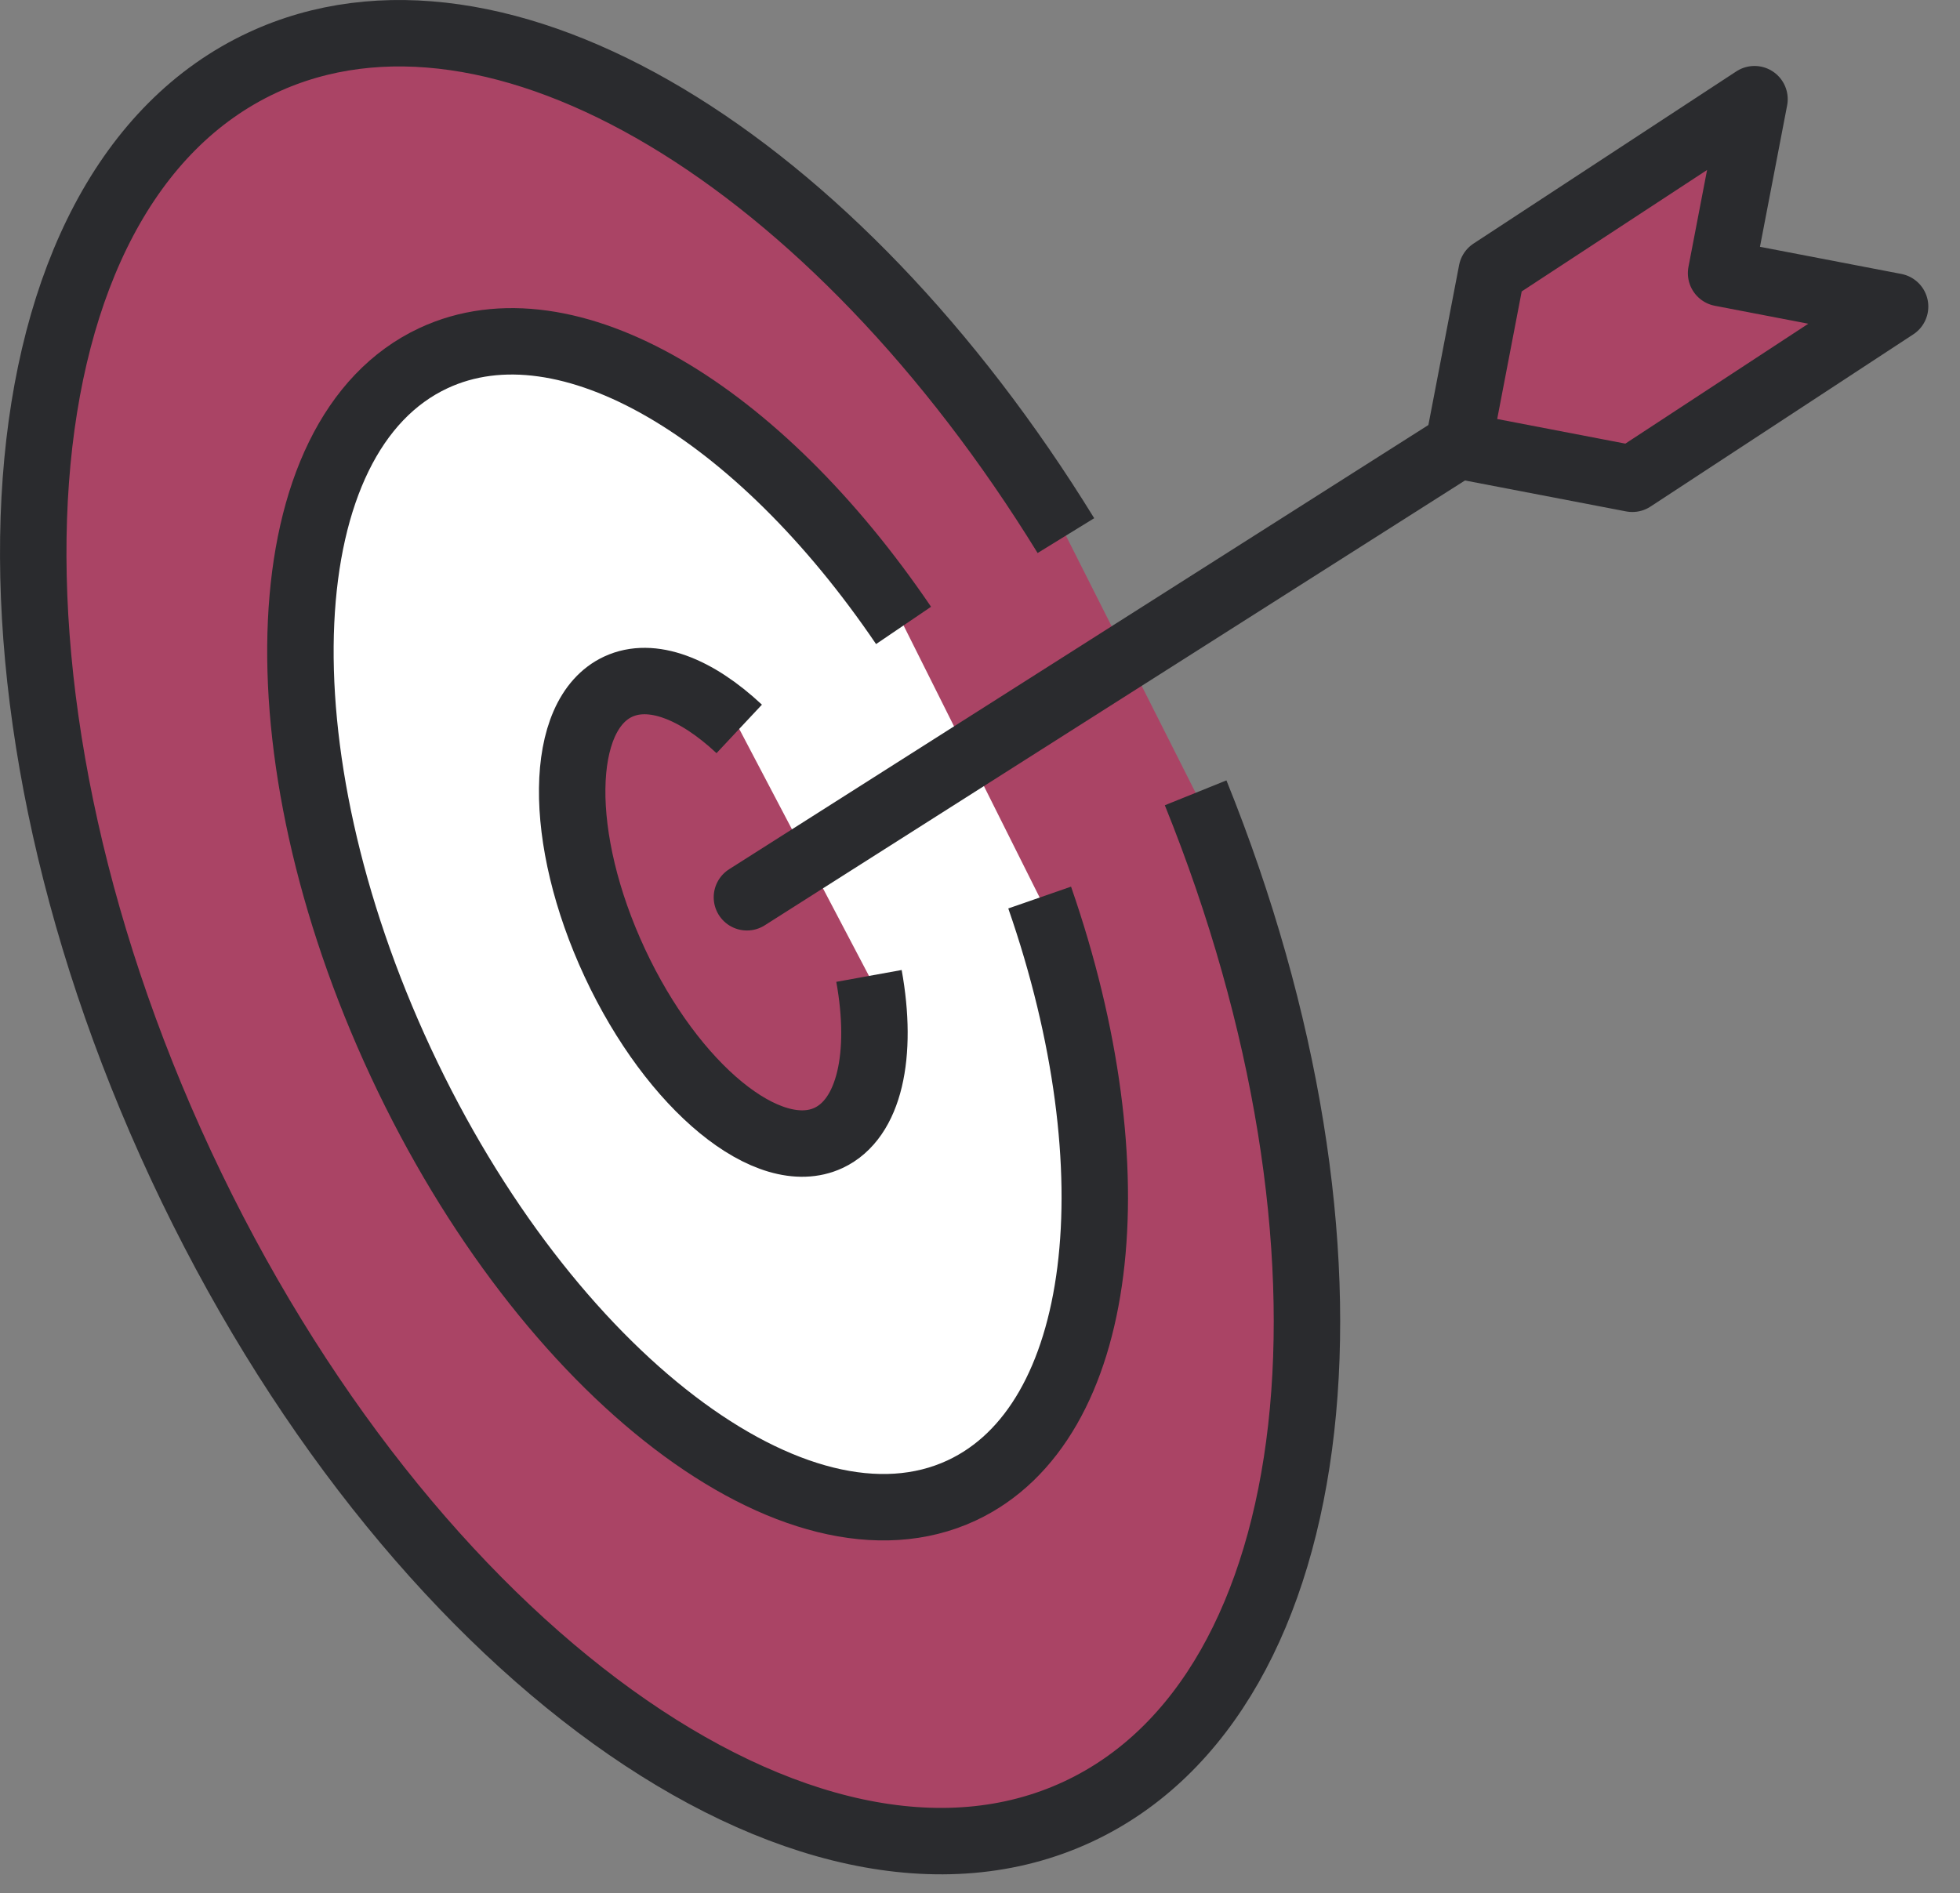 <svg width="59" height="57" viewBox="0 0 59 57" fill="none" xmlns="http://www.w3.org/2000/svg">
<rect x="0" y="0" width="59" height="57" fill="#808080" stroke="none"/>
<path fill-rule="evenodd" clip-rule="evenodd" d="M35.991 23.87C41.525 37.57 40.111 50.972 32.449 54.545C24.318 58.337 12.229 49.623 5.448 35.082C-1.332 20.541 -0.238 5.68 7.894 1.888C14.997 -1.426 25.12 4.805 32.086 16.126" fill="#AA4465"/>
<path d="M35.991 23.87C41.525 37.57 40.111 50.972 32.449 54.545C24.318 58.337 12.229 49.623 5.448 35.082C-1.332 20.541 -0.238 5.68 7.894 1.888C14.997 -1.426 25.12 4.805 32.086 16.126" stroke="#2A2B2E" stroke-width="2" stroke-linejoin="round"/>
<path fill-rule="evenodd" clip-rule="evenodd" d="M31.296 27.023C34.151 35.24 33.292 42.847 28.948 44.874C24.015 47.173 16.458 41.407 12.068 31.993C7.678 22.579 8.118 13.083 13.05 10.782C17.068 8.908 22.828 12.387 27.199 18.83" fill="white"/>
<path d="M31.296 27.023C34.151 35.24 33.292 42.847 28.948 44.874C24.015 47.173 16.458 41.407 12.068 31.993C7.678 22.579 8.118 13.083 13.05 10.782C17.068 8.908 22.828 12.387 27.199 18.83" stroke="#2A2B2E" stroke-width="2"/>
<path fill-rule="evenodd" clip-rule="evenodd" d="M26.158 29.383C26.587 31.75 26.178 33.683 24.94 34.26C23.137 35.101 20.256 32.741 18.507 28.99C16.758 25.239 16.802 21.517 18.606 20.675C19.614 20.205 20.957 20.734 22.252 21.946" fill="#AA4465"/>
<path d="M26.158 29.383C26.587 31.75 26.178 33.683 24.94 34.26C23.137 35.101 20.256 32.741 18.507 28.99C16.758 25.239 16.802 21.517 18.606 20.675C19.614 20.205 20.957 20.734 22.252 21.946" stroke="#2A2B2E" stroke-width="2" stroke-linejoin="round"/>
<path d="M22.484 27.015L43.898 13.409" stroke="#2A2B2E" stroke-width="2" stroke-linecap="round"/>
<path fill-rule="evenodd" clip-rule="evenodd" d="M57.046 9.23L51.808 8.224L52.814 2.986L44.904 8.17L43.898 13.409L49.136 14.415L57.046 9.23Z" fill="#AA4465"/>
<path fill-rule="evenodd" clip-rule="evenodd" d="M57.046 9.23L51.808 8.224L52.814 2.986L44.904 8.17L43.898 13.409L49.136 14.415L57.046 9.23Z" stroke="#2A2B2E" stroke-width="2" stroke-linejoin="round"/>
</svg>
